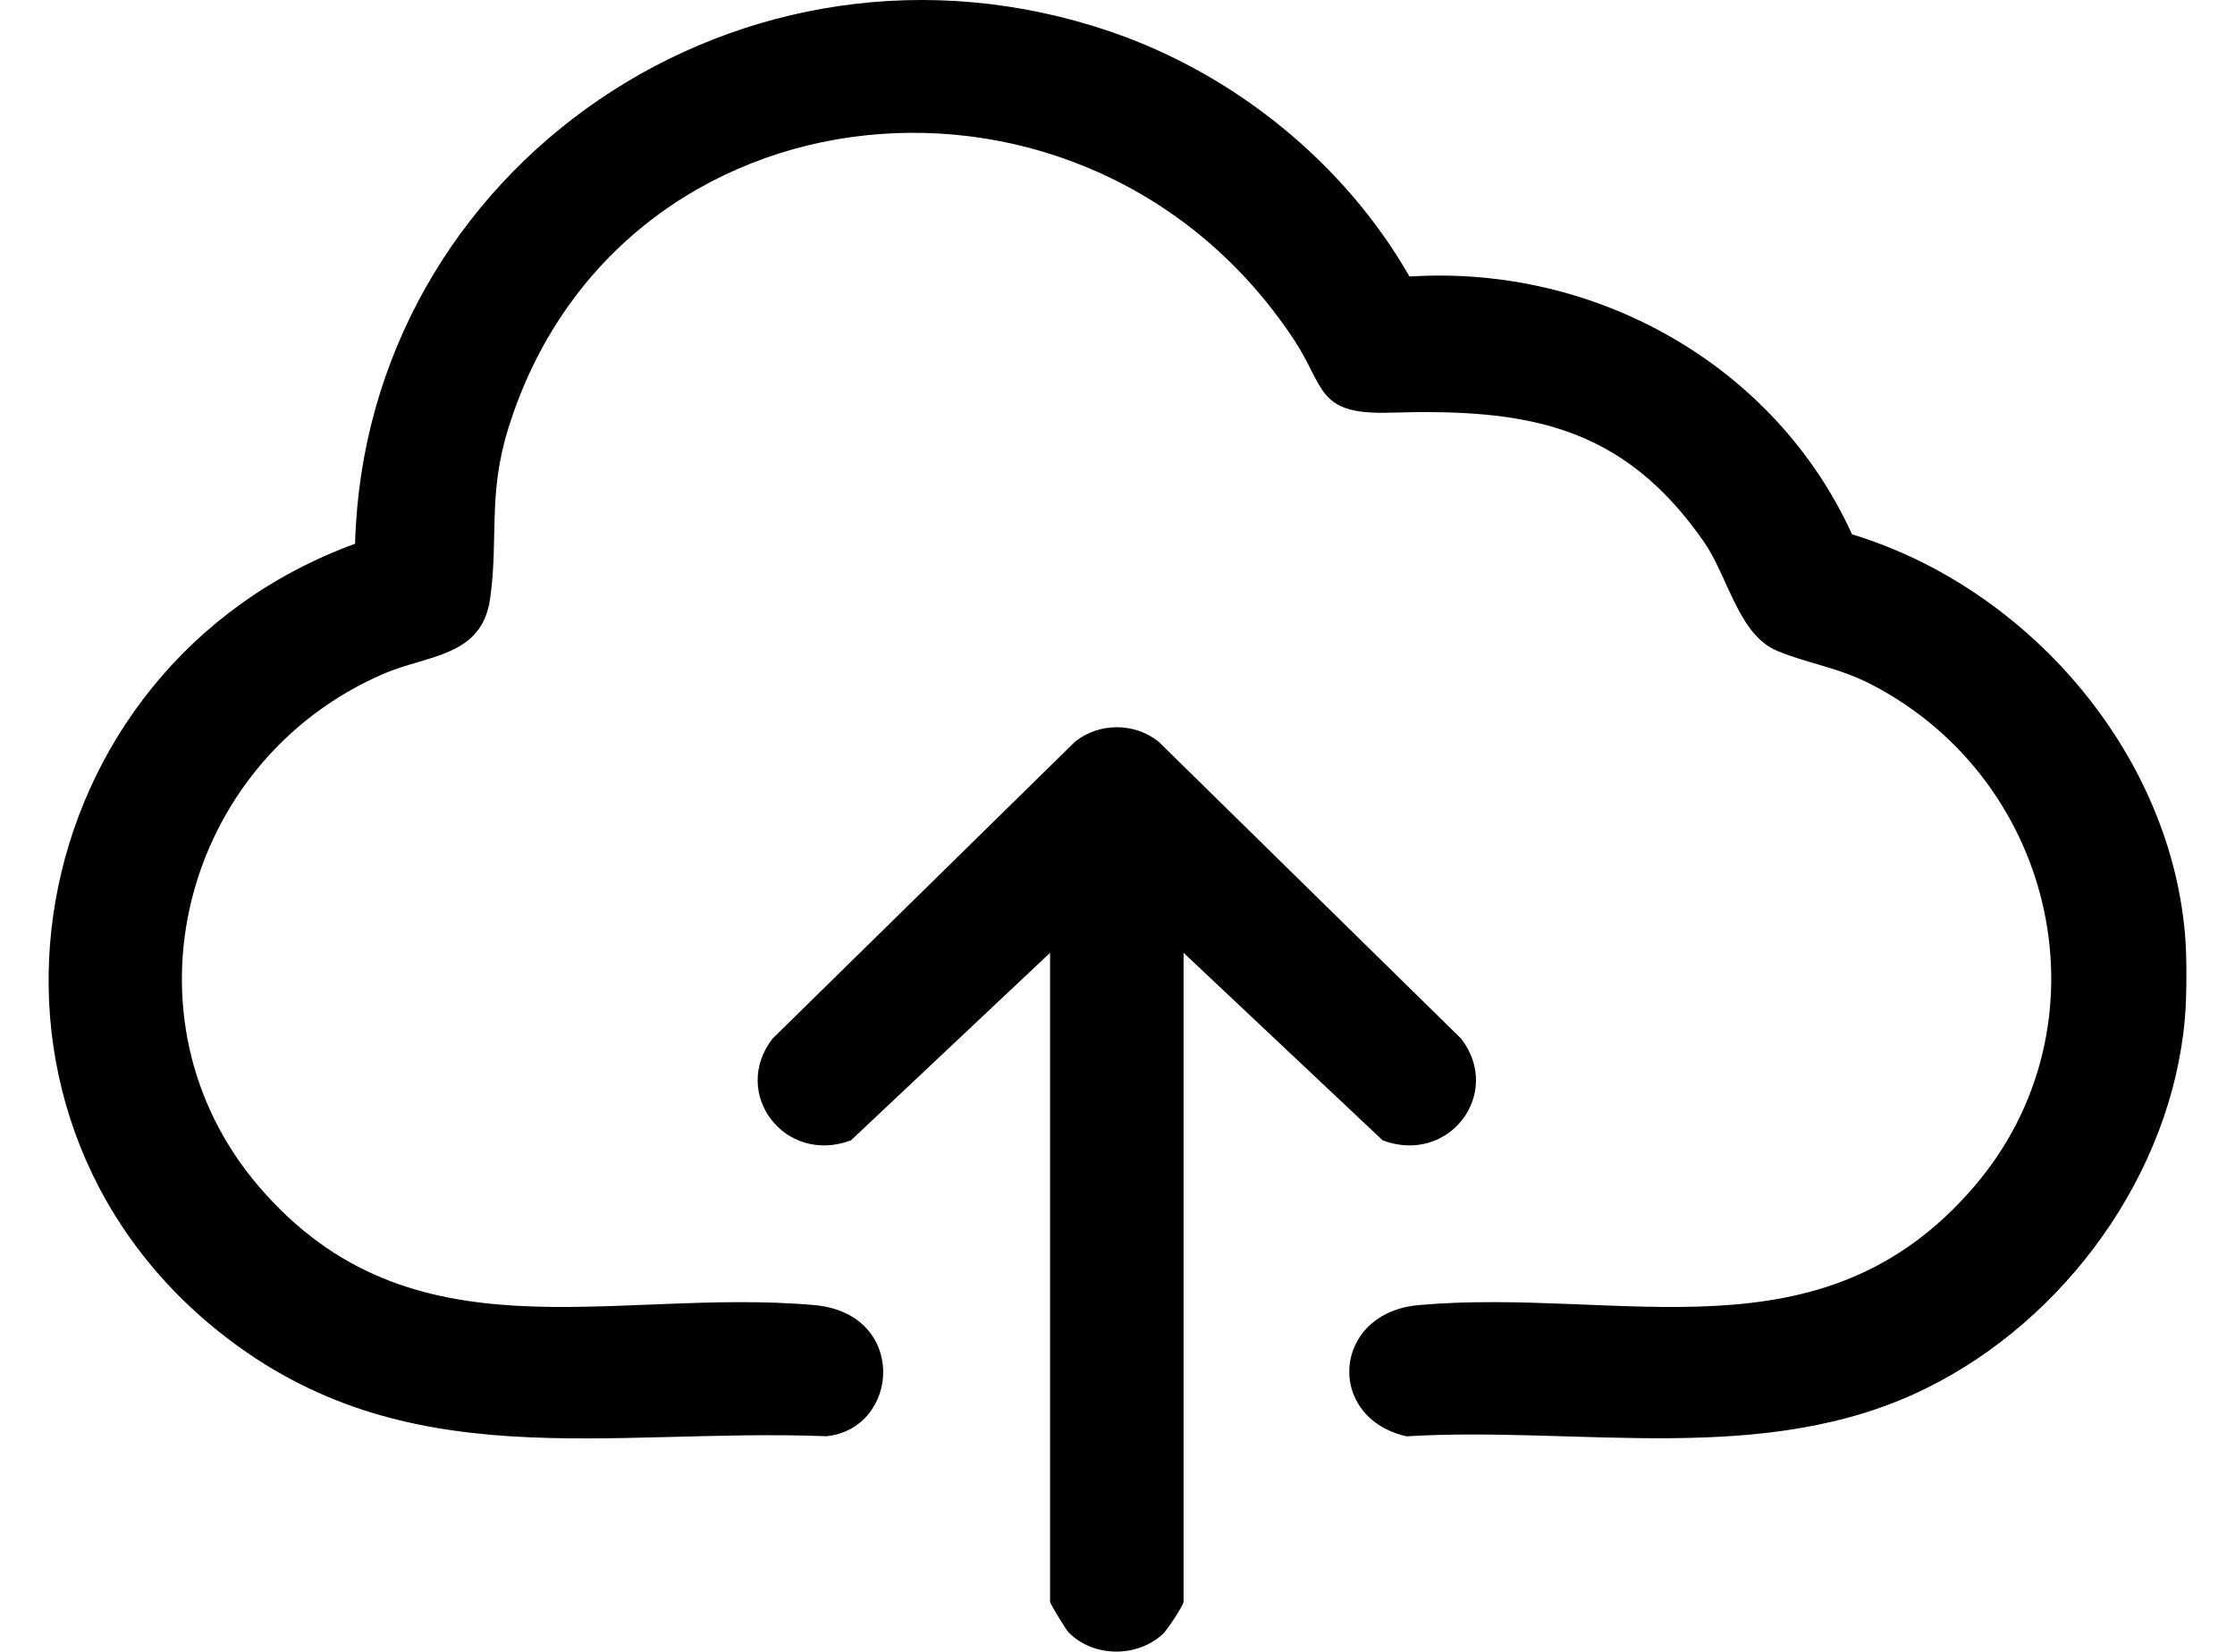 <svg width="23" height="17" viewBox="0 0 23 17" fill="none" xmlns="http://www.w3.org/2000/svg">
<g clip-path="url(#clip0_3306_6390)">
<path d="M22.484 10.483C22.346 12.075 21.258 13.583 19.816 14.291C18.162 15.105 16.257 14.674 14.474 14.782C13.633 14.59 13.707 13.509 14.602 13.431C16.695 13.247 18.744 14.044 20.316 12.211C21.727 10.565 21.181 8.045 19.264 7.047C18.917 6.867 18.61 6.832 18.288 6.698C17.892 6.534 17.782 5.934 17.538 5.581C16.694 4.363 15.699 4.205 14.305 4.247C13.541 4.27 13.643 3.99 13.312 3.49C11.204 0.308 6.364 0.775 5.232 4.405C5.018 5.092 5.132 5.528 5.044 6.159C4.961 6.762 4.401 6.738 3.946 6.935C1.87 7.832 1.185 10.485 2.664 12.211C4.233 14.042 6.289 13.248 8.378 13.431C9.345 13.516 9.264 14.701 8.505 14.781C6.248 14.694 4.175 15.222 2.279 13.726C-0.646 11.419 0.192 6.86 3.654 5.596C3.759 1.718 7.658 -0.959 11.426 0.325C12.712 0.764 13.84 1.684 14.505 2.846C16.435 2.722 18.271 3.768 19.059 5.499C20.863 6.048 22.317 7.729 22.484 9.598C22.506 9.837 22.505 10.243 22.484 10.483Z" fill="black"/>
<path d="M12.18 9.806V16.485C12.18 16.519 12.012 16.776 11.963 16.82C11.698 17.061 11.253 17.058 10.999 16.802C10.964 16.766 10.806 16.504 10.806 16.485V9.806L8.757 11.736C8.074 11.992 7.517 11.252 7.949 10.69L11.062 7.634C11.308 7.435 11.677 7.434 11.924 7.634L15.037 10.69C15.469 11.252 14.912 11.992 14.229 11.736L12.18 9.806Z" fill="black"/>
</g>
<defs>
<clipPath id="clip0_3306_6390">
<rect width="22" height="17" fill="white" transform="translate(0.5)"/>
</clipPath>
</defs>
</svg>
